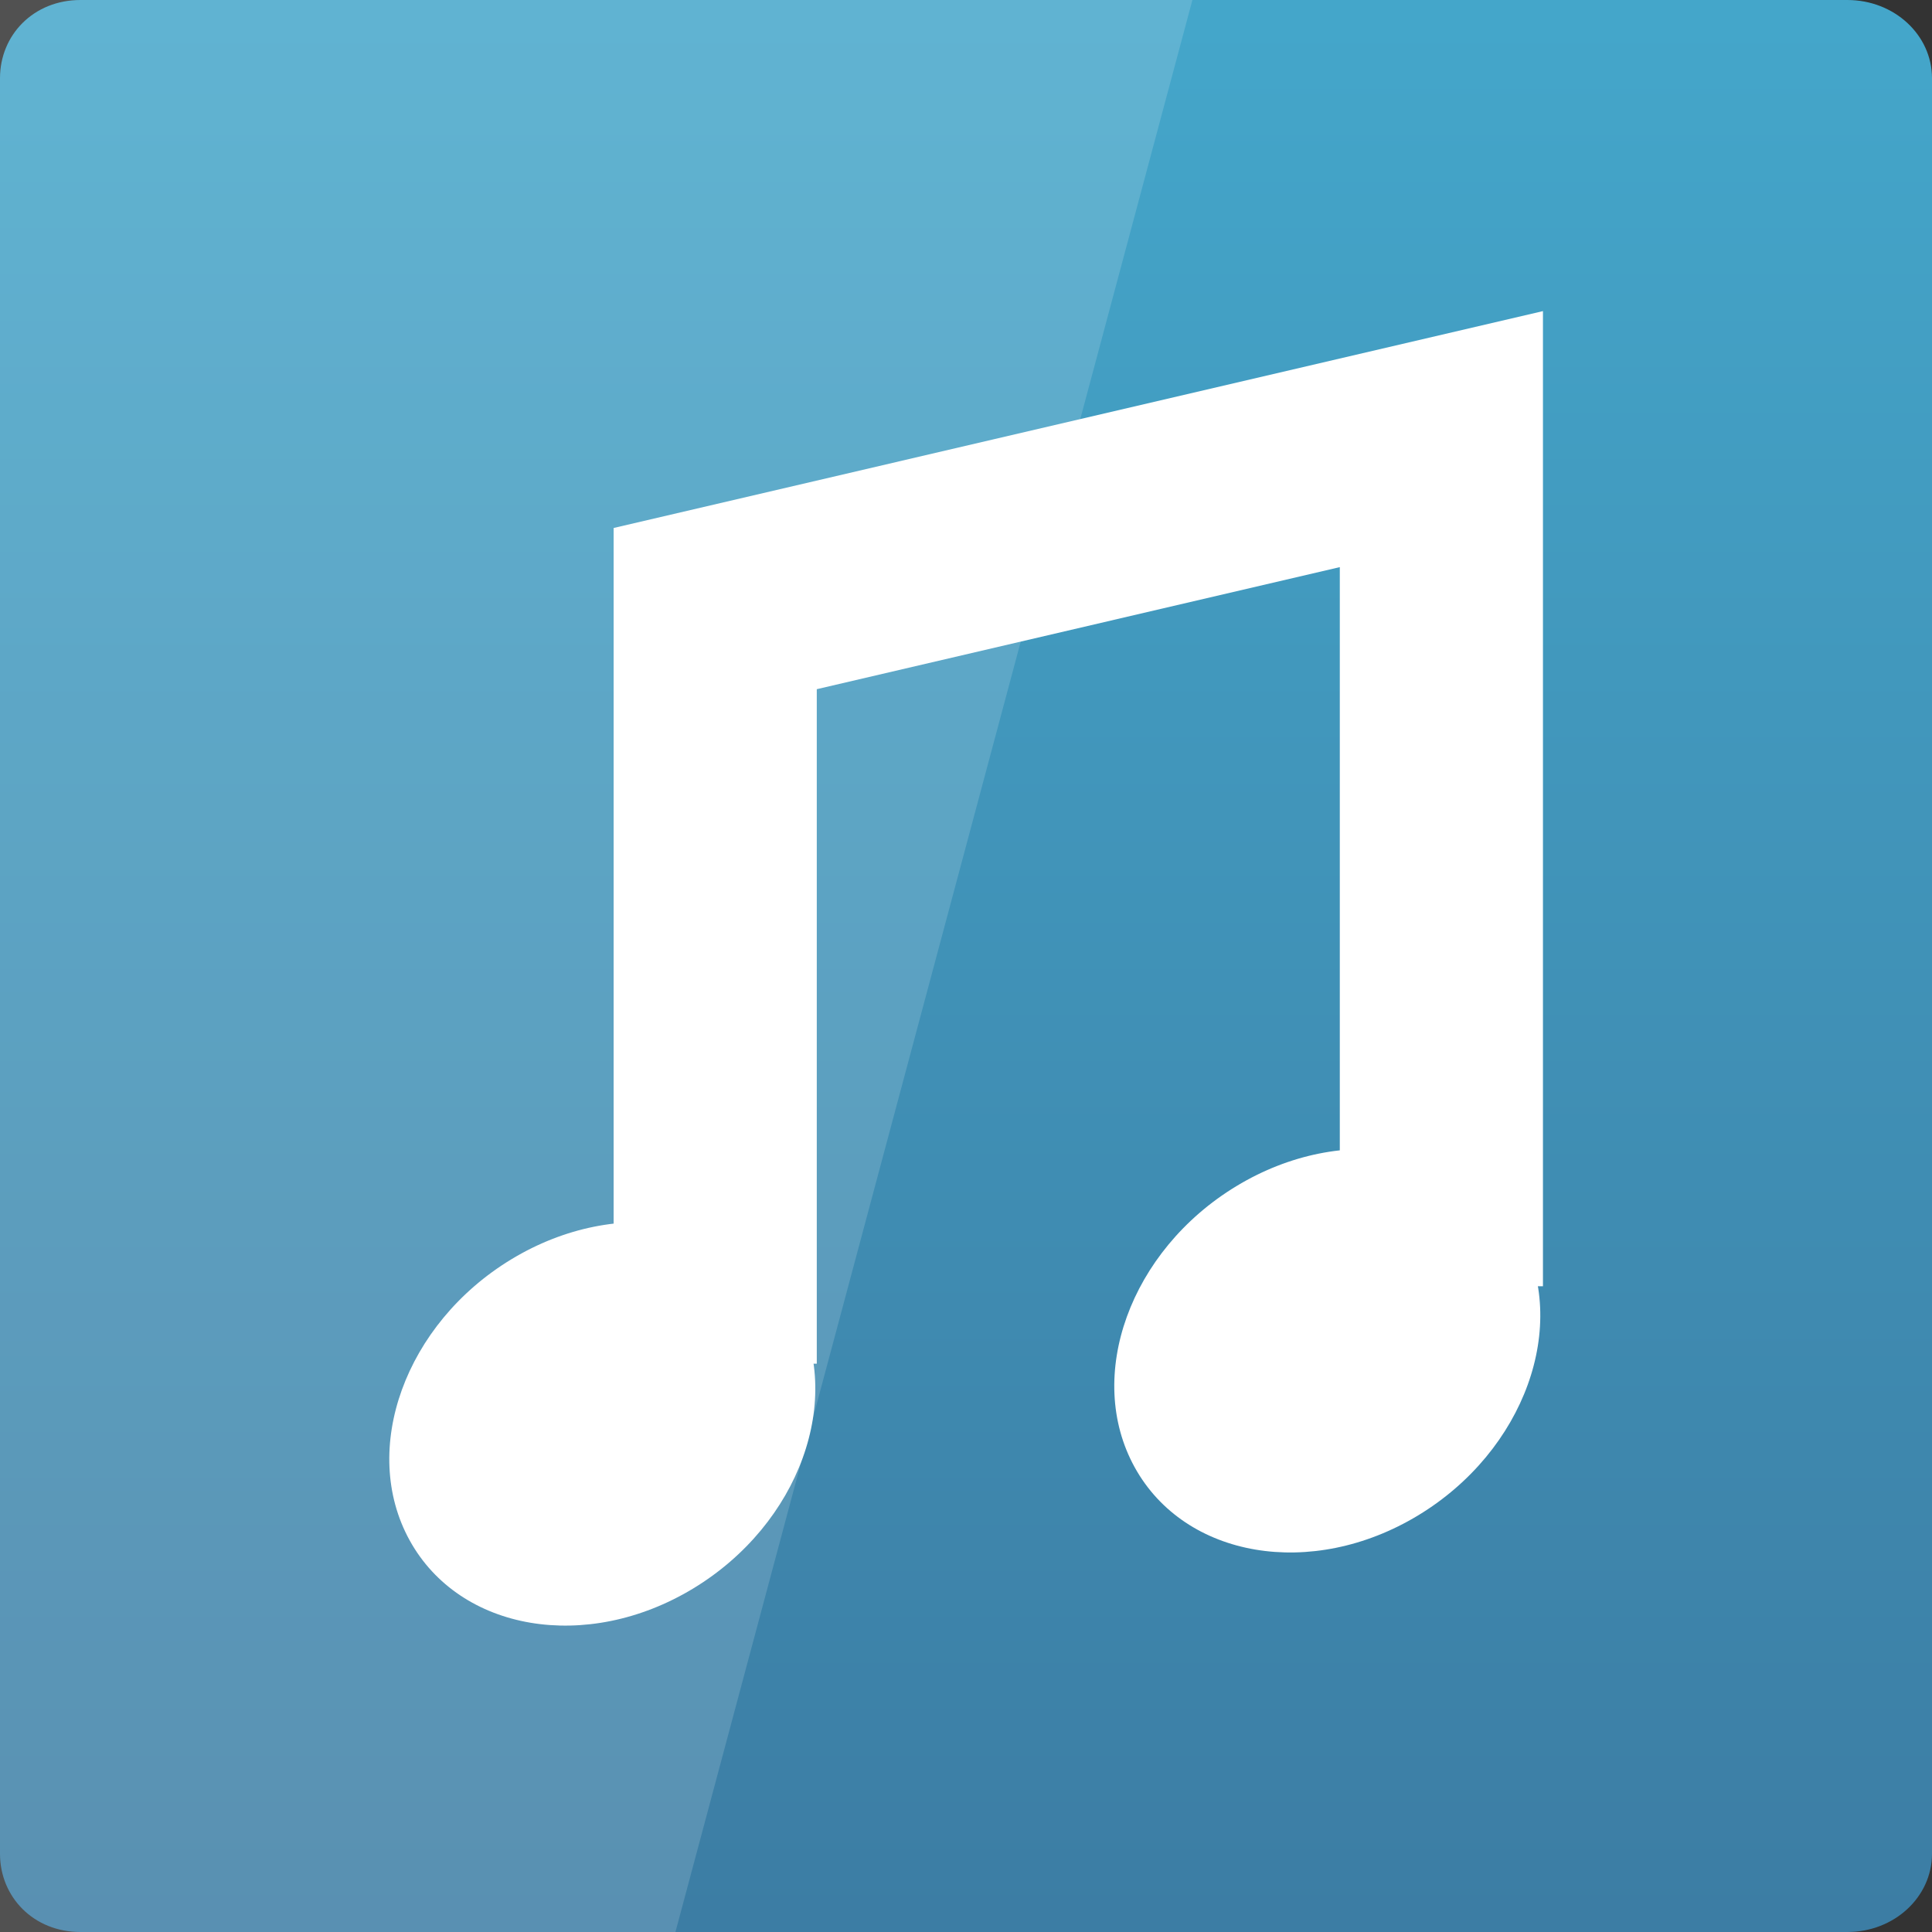<svg xmlns="http://www.w3.org/2000/svg" viewBox="0 0 48 48" xmlns:xlink="http://www.w3.org/1999/xlink">
<rect x="0" y="0" width="48" height="48" fill="#333333" stroke="none"/>
<defs>
<linearGradient id="linearGradient3788">
<stop offset="0" style="stop-color:#3c7ca3"/>
<stop offset="1" style="stop-color:#44a6ca"/>
</linearGradient>
<linearGradient xlink:href="#linearGradient3788" id="linearGradient3787" y1="1053.158" y2="1004.847" gradientUnits="userSpaceOnUse" x2="0"/>
</defs>
<g transform="translate(0 -1004.362)">
<path style="fill:url(#linearGradient3787)" d="m 2,1004.362 43.897,0 c 1.165,0 2.103,0.867 2.103,1.944 l 0,44.111 c 0,1.077 -0.938,1.945 -2.103,1.945 L 2,1052.362 c -1.165,0 -2,-0.867 -2,-1.945 l 0,-44.111 c 0,-1.077 0.835,-1.944 2,-1.944 z"/>
<path style="opacity:.15;fill:#fff" d="M 0 0 L 0 48 L 16.781 48 L 29.625 0 L 0 0 z " transform="translate(0 1004.362)"/>
</g>
<g transform="matrix(2.103 0 0 2.103 6.783 -2172.021)">
<path style="fill:none;stroke:#fff;stroke-width:2.4" d="m 5.224,1048.931 0,-8.921 8.579,-2.002 0,10.008"/>
</g>
<g style="fill:#fff" transform="matrix(2.103 0 0 2.103 7.155 -2171.371)">
<path d="m 5.871,10.554 c 0,0.986 -0.799,1.786 -1.786,1.786 -0.986,0 -1.786,-0.799 -1.786,-1.786 0,-0.986 0.799,-1.786 1.786,-1.786 0.986,0 1.786,0.799 1.786,1.786 z" transform="matrix(1.274 -.771 .601 1.089 -7.834 1040.989)"/>
<path d="m 5.871,10.554 c 0,0.986 -0.799,1.786 -1.786,1.786 -0.986,0 -1.786,-0.799 -1.786,-1.786 0,-0.986 0.799,-1.786 1.786,-1.786 0.986,0 1.786,0.799 1.786,1.786 z" transform="matrix(1.274 -.771 .601 1.089 .731 1040.125)"/>
</g>
</svg>
